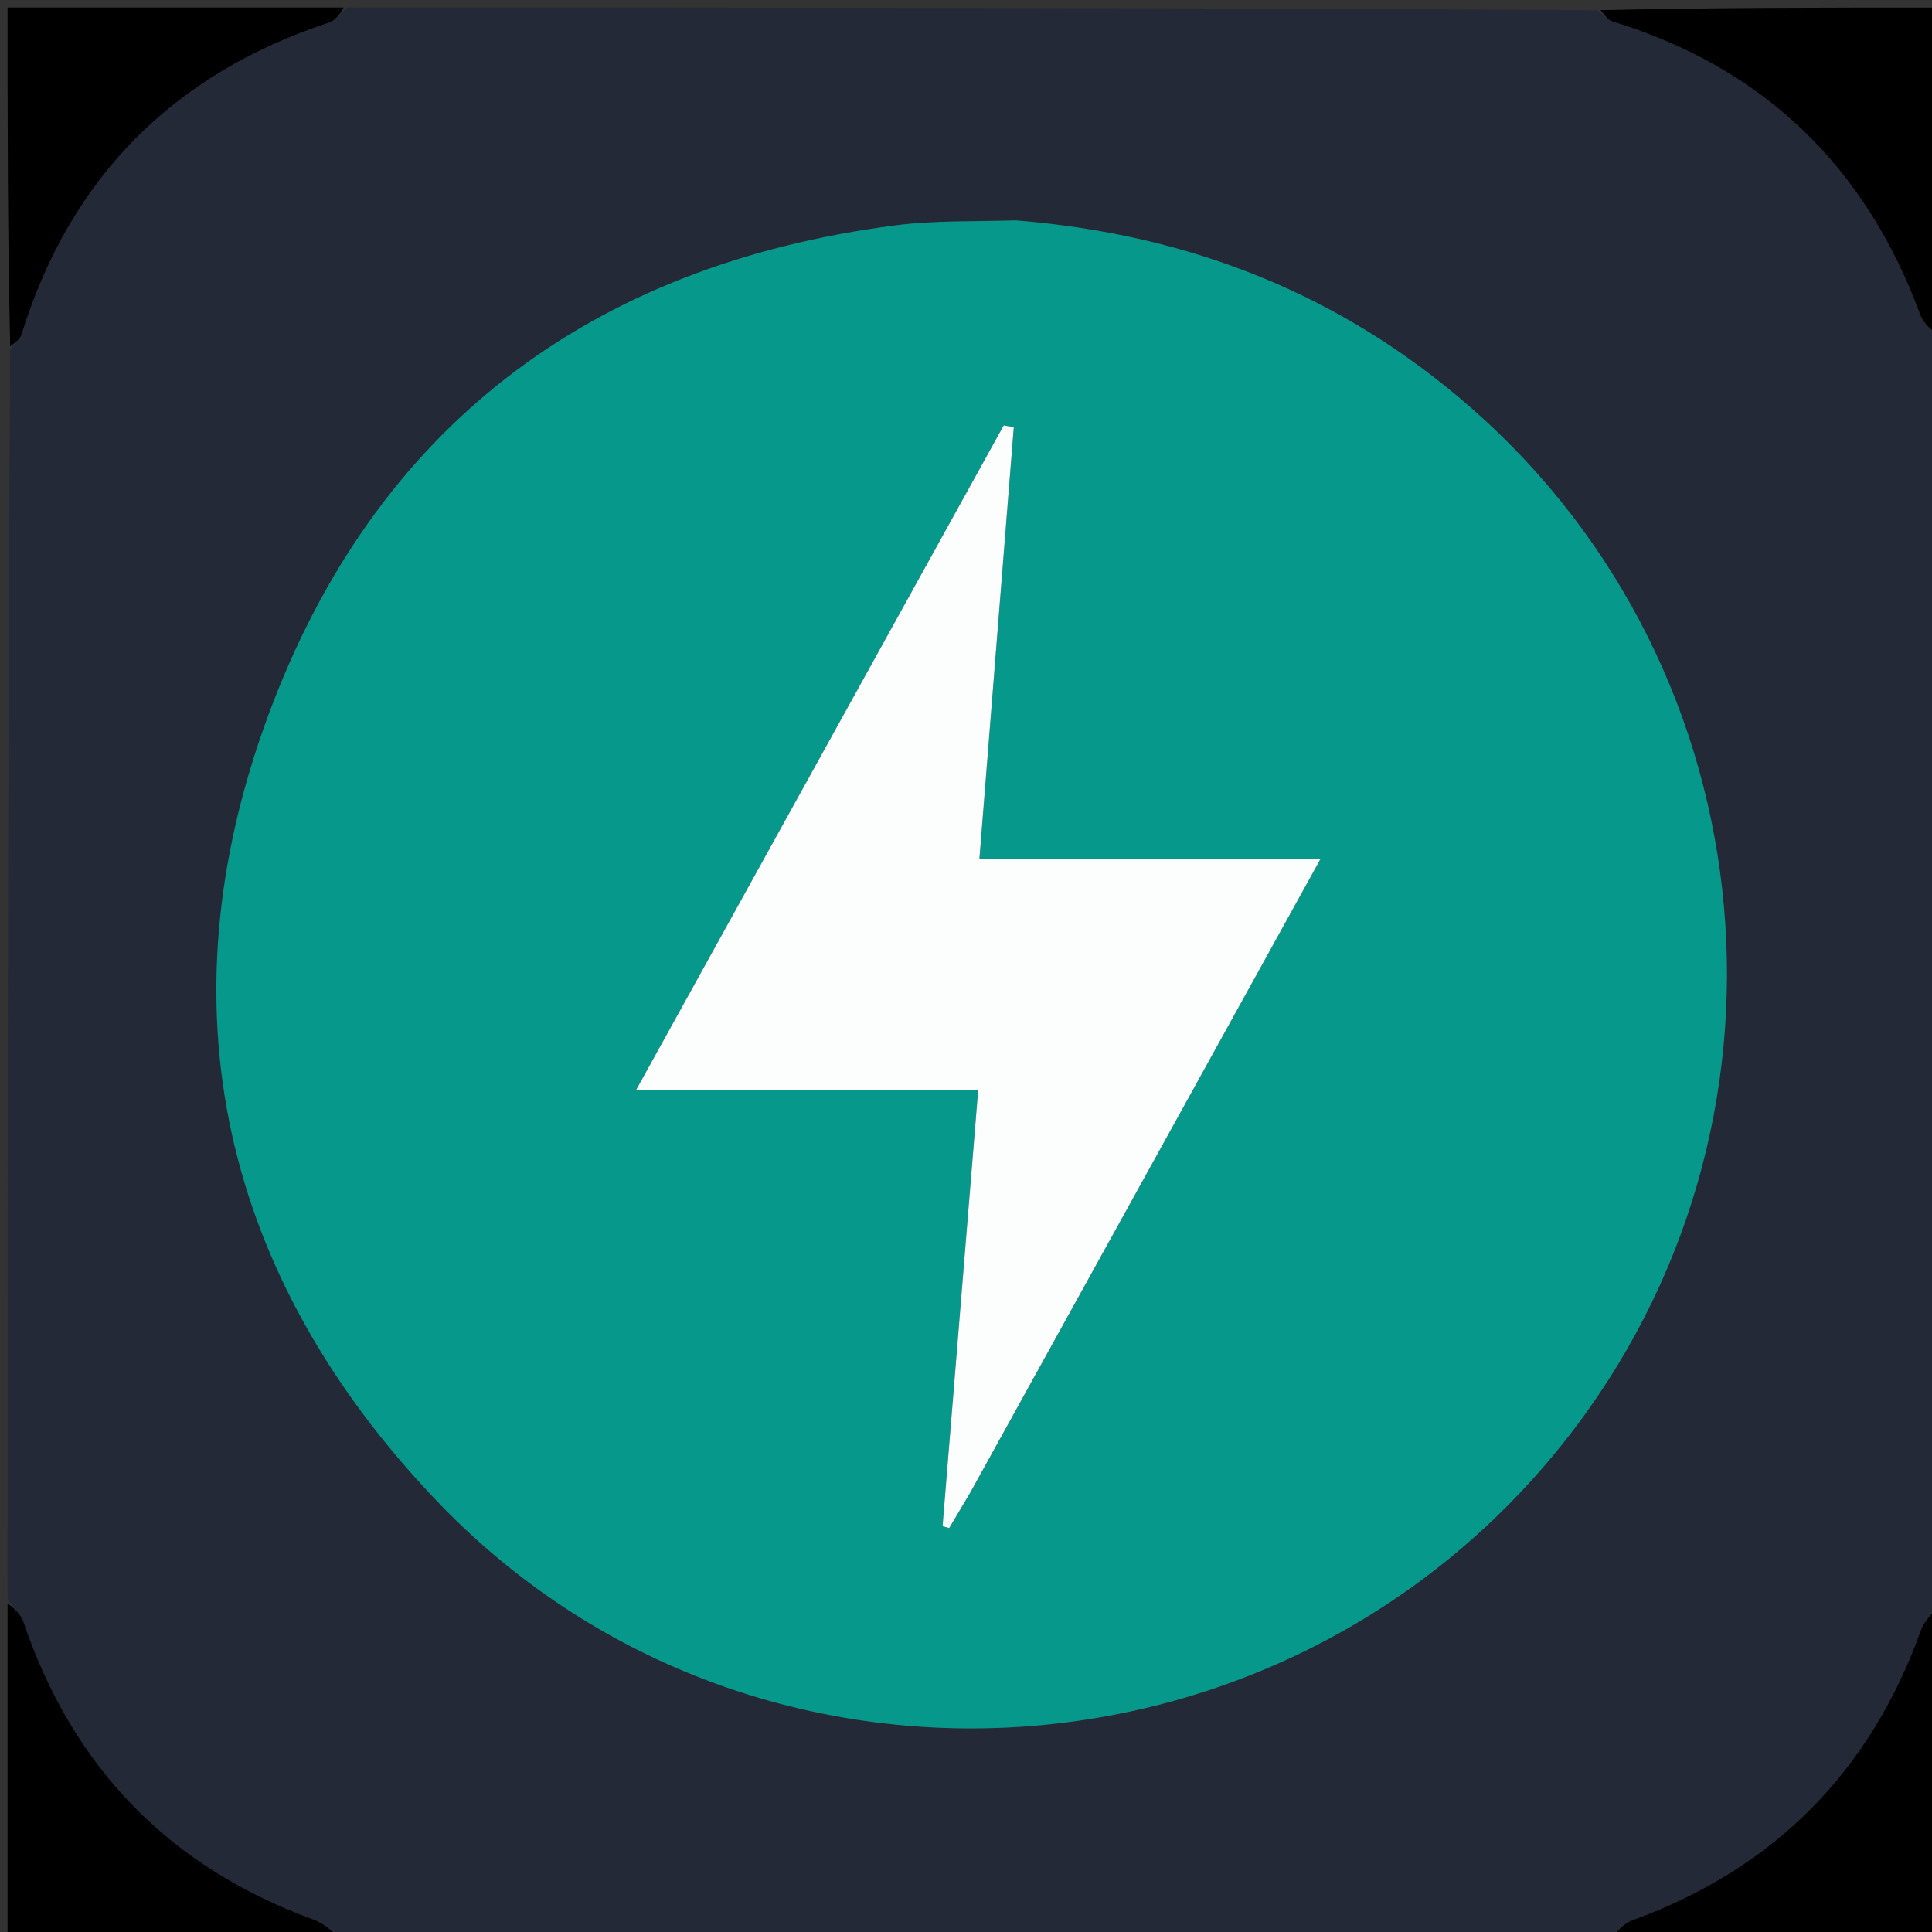 <svg version="1.1" id="Layer_1" xmlns="http://www.w3.org/2000/svg" xmlns:xlink="http://www.w3.org/1999/xlink" x="0px" y="0px"
	 width="100%" viewBox="0 0 256 256" enable-background="new 0 0 256 256" xml:space="preserve">
<rect x="0" y="0" width="256" height="256" fill="#333333" stroke="none"/>
<path fill="#242938" opacity="1" stroke="none" 
	d="
M1,212 
	C1,156.979 1,101.958 1.35,46.389 
	C2.091,45.339 2.668,44.896 2.845,44.328 
	C9.304,23.53 22.921,9.826 43.569,2.998 
	C44.498,2.691 45.195,1.682 46,1 
	C101.021,1 156.042,1 211.611,1.35 
	C212.661,2.091 213.105,2.671 213.674,2.845 
	C233.76,9.009 247.204,22.092 254.457,41.732 
	C254.912,42.966 256.134,43.917 257,45 
	C257,100.688 257,156.375 256.654,212.602 
	C255.709,214.09 254.912,214.968 254.541,215.998 
	C247.785,234.797 235.074,247.618 216.28,254.452 
	C215.041,254.902 214.087,256.133 213,257 
	C157.312,257 101.625,257 45.398,256.654 
	C43.757,255.647 42.728,254.788 41.543,254.356 
	C22.4,247.368 9.652,234.196 3.11,214.922 
	C2.741,213.834 1.718,212.969 1,212 
M134.172,29.17 
	C129.021,29.376 123.82,29.195 118.727,29.851 
	C78.23,35.07 49.643,56.652 35.556,94.767 
	C21.267,133.429 29.477,169.037 57.751,198.749 
	C99.12,242.222 169.825,238.172 207.197,191.131 
	C240.263,149.509 234.836,89 194.935,54.05 
	C177.777,39.021 157.713,31.069 134.172,29.17 
z"/>
<path fill="#000000" opacity="1" stroke="none" 
	d="
M45.531,1 
	C45.195,1.682 44.498,2.691 43.569,2.998 
	C22.921,9.826 9.304,23.53 2.845,44.328 
	C2.668,44.896 2.091,45.339 1.35,45.92 
	C1,31.073 1,16.147 1,1 
	C15.687,1 30.375,1 45.531,1 
z"/>
<path fill="#000000" opacity="1" stroke="none" 
	d="
M257,44.531 
	C256.134,43.917 254.912,42.966 254.457,41.732 
	C247.204,22.092 233.76,9.009 213.674,2.845 
	C213.105,2.671 212.661,2.091 212.08,1.35 
	C226.926,1 241.852,1 257,1 
	C257,15.353 257,29.708 257,44.531 
z"/>
<path fill="#000000" opacity="1" stroke="none" 
	d="
M1,212.469 
	C1.718,212.969 2.741,213.834 3.11,214.922 
	C9.652,234.196 22.4,247.368 41.543,254.356 
	C42.728,254.788 43.757,255.647 44.929,256.654 
	C30.406,257 15.812,257 1,257 
	C1,242.313 1,227.625 1,212.469 
z"/>
<path fill="#000000" opacity="1" stroke="none" 
	d="
M213.469,257 
	C214.087,256.133 215.041,254.902 216.28,254.452 
	C235.074,247.618 247.785,234.797 254.541,215.998 
	C254.912,214.968 255.709,214.09 256.654,213.071 
	C257,227.593 257,242.187 257,257 
	C242.647,257 228.292,257 213.469,257 
z"/>
<path fill="#06998B" opacity="1" stroke="none" 
	d="
M134.634,29.203 
	C157.713,31.069 177.777,39.021 194.935,54.05 
	C234.836,89 240.263,149.509 207.197,191.131 
	C169.825,238.172 99.12,242.222 57.751,198.749 
	C29.477,169.037 21.267,133.429 35.556,94.767 
	C49.643,56.652 78.23,35.07 118.727,29.851 
	C123.82,29.195 129.021,29.376 134.634,29.203 
M128.819,197.348 
	C144.051,169.78 159.283,142.212 174.969,113.824 
	C159.332,113.824 144.767,113.824 129.775,113.824 
	C131.32,94.418 132.825,75.516 134.33,56.615 
	C133.887,56.531 133.444,56.448 133.001,56.365 
	C116.93,85.416 100.859,114.468 84.295,144.411 
	C100.093,144.411 114.656,144.411 129.616,144.411 
	C128.015,164.025 126.455,183.129 124.895,202.233 
	C125.189,202.313 125.483,202.392 125.777,202.471 
	C126.664,200.972 127.551,199.473 128.819,197.348 
z"/>
<path fill="#FCFEFE" opacity="1" stroke="none" 
	d="
M128.628,197.66 
	C127.551,199.473 126.664,200.972 125.777,202.471 
	C125.483,202.392 125.189,202.313 124.895,202.233 
	C126.455,183.129 128.015,164.025 129.616,144.411 
	C114.656,144.411 100.093,144.411 84.295,144.411 
	C100.859,114.468 116.93,85.416 133.001,56.365 
	C133.444,56.448 133.887,56.531 134.33,56.615 
	C132.825,75.516 131.32,94.418 129.775,113.824 
	C144.767,113.824 159.332,113.824 174.969,113.824 
	C159.283,142.212 144.051,169.78 128.628,197.66 
z"/>
</svg>